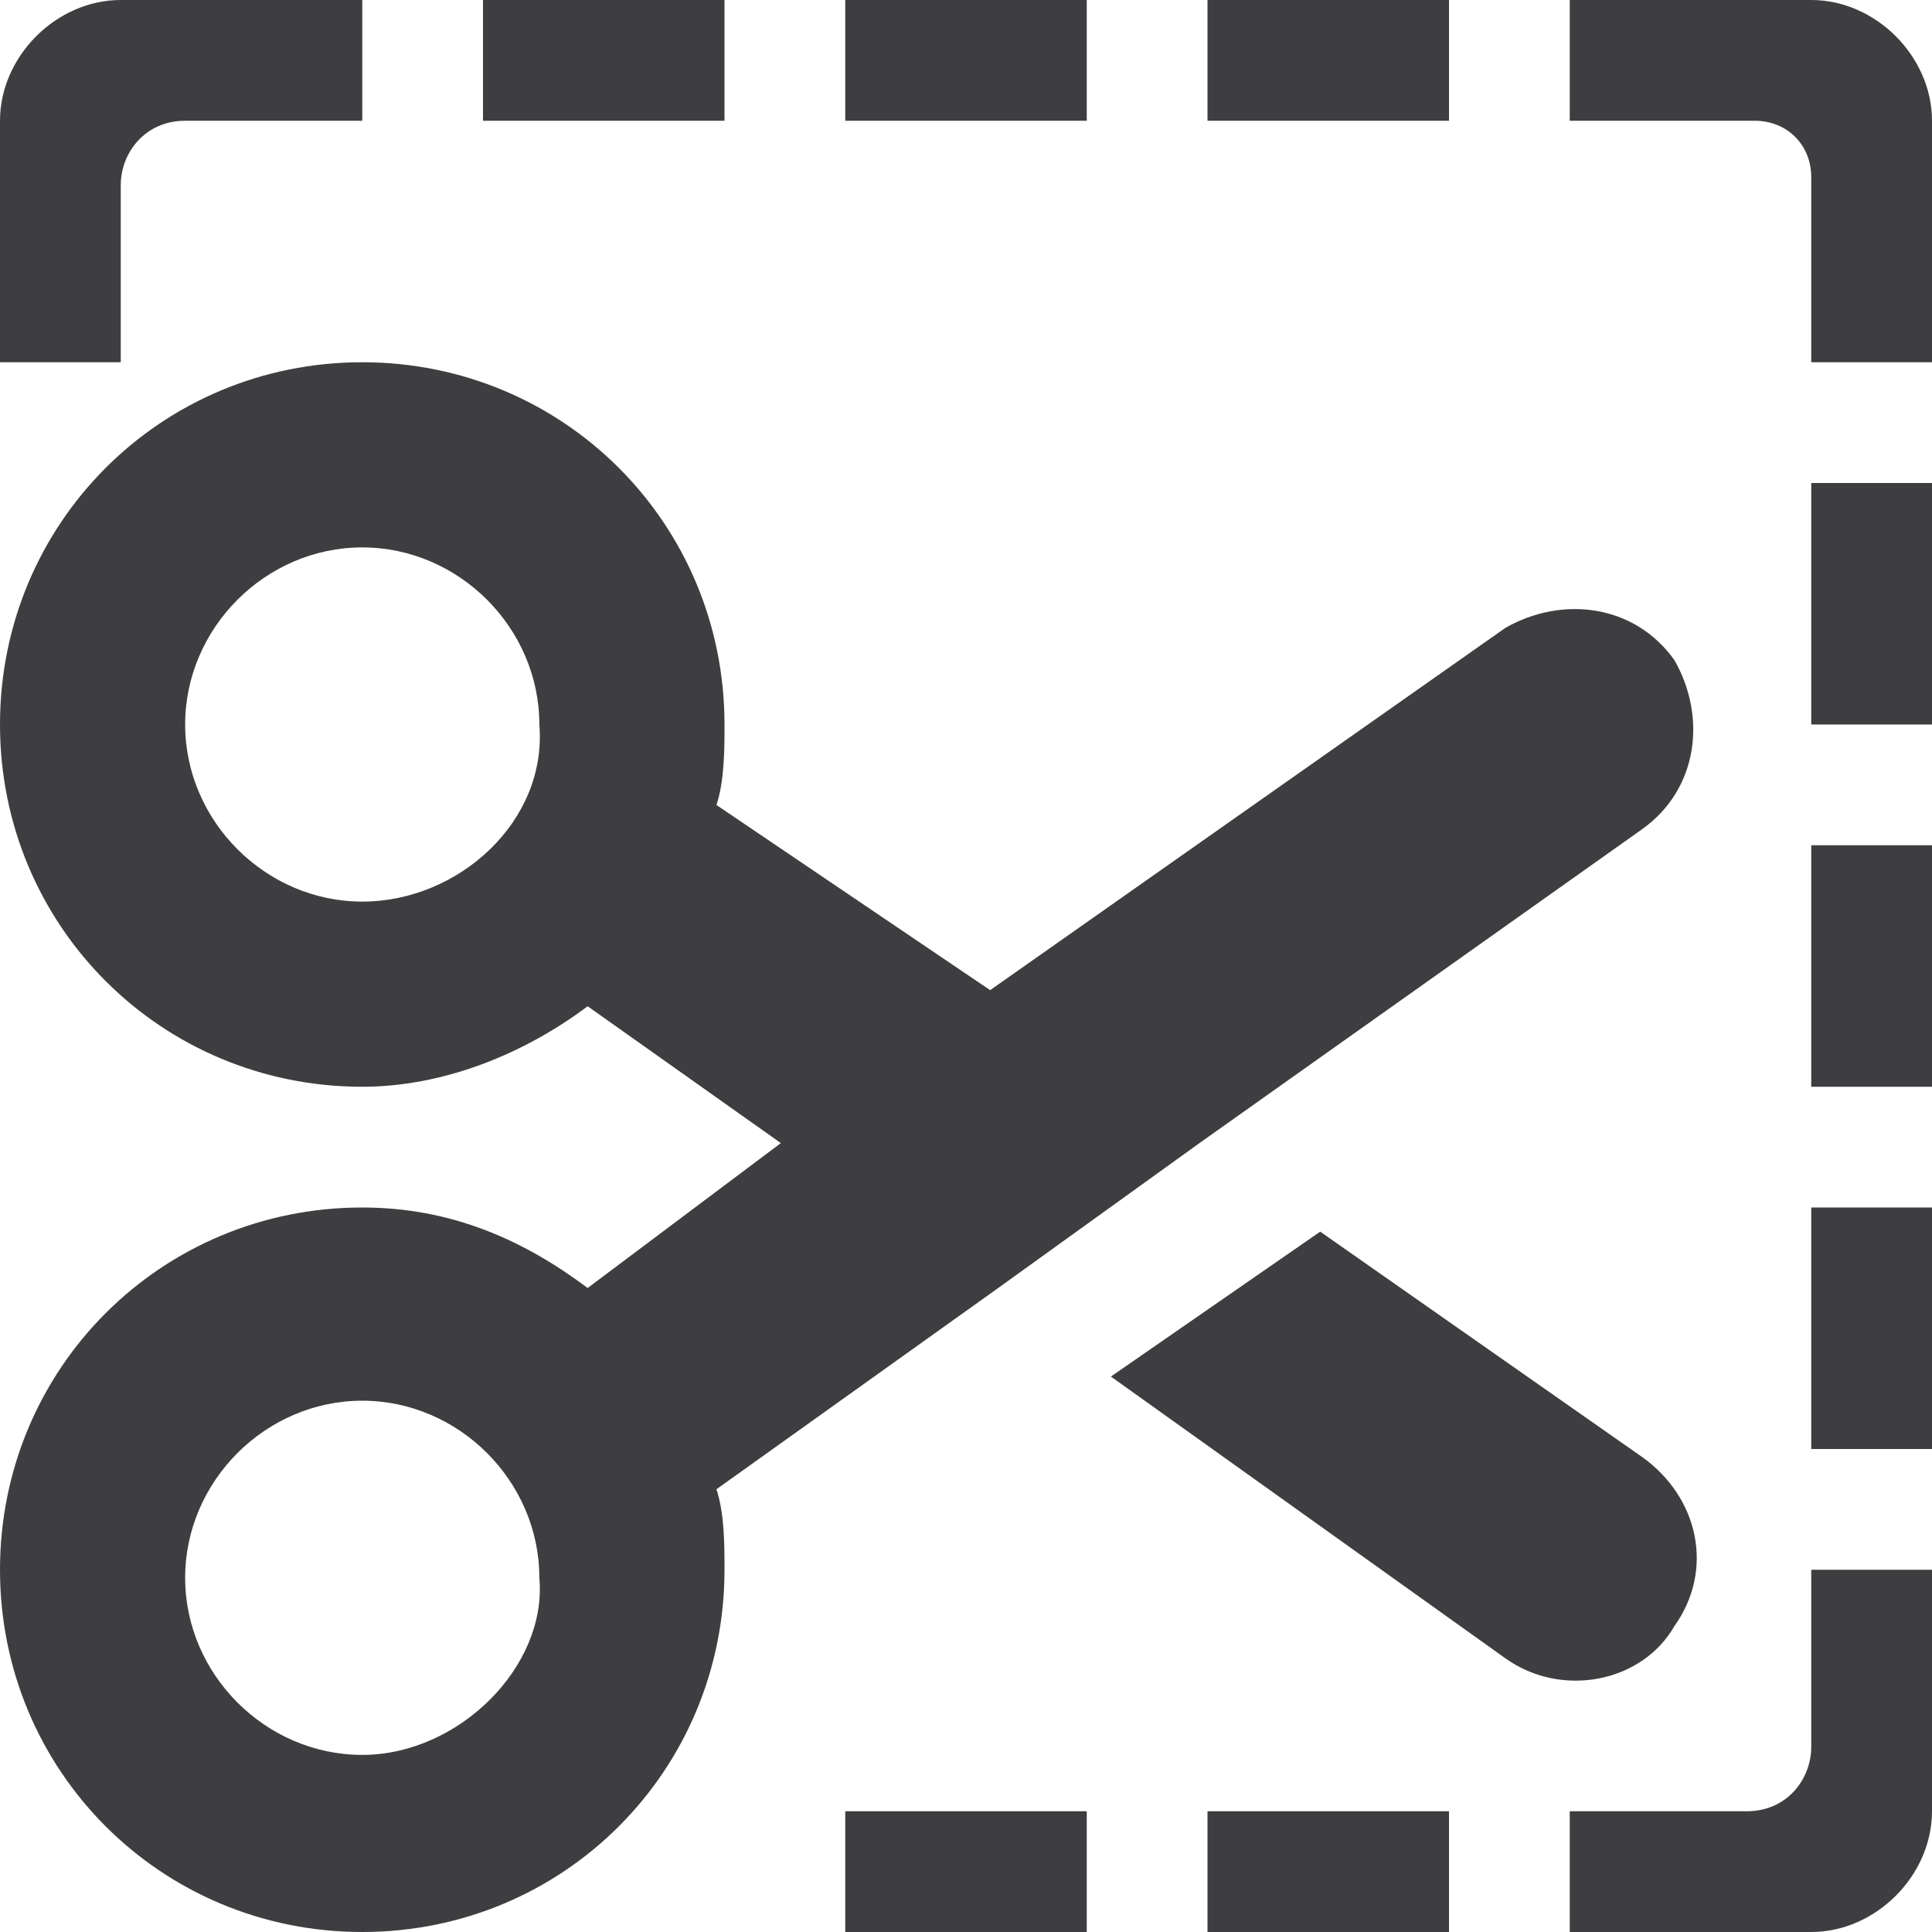 <?xml version="1.0" encoding="utf-8"?>
<!-- Generator: Adobe Illustrator 21.0.0, SVG Export Plug-In . SVG Version: 6.00 Build 0)  -->
<svg version="1.1" id="Layer_1" xmlns="http://www.w3.org/2000/svg" xmlns:xlink="http://www.w3.org/1999/xlink" x="0px" y="0px"
	 viewBox="0 0 24 24" style="enable-background:new 0 0 24 24;" xml:space="preserve">
<style type="text/css">
	.st0{fill:#3E3D40;}
</style>
<g>
	<path class="st0" d="M1.5,2.3c0-0.4,0.3-0.8,0.8-0.8h2.2V0h-3C0.7,0,0,0.7,0,1.5v3h1.5V2.3z"/>
	<path class="st0" d="M12.4,16l2.5-1.8l0,0l5.5-3.9c0.7-0.5,0.8-1.4,0.4-2.1c-0.5-0.7-1.4-0.8-2.1-0.4l-6.4,4.5L8.9,10
		C9,9.7,9,9.3,9,9c0-2.5-2-4.5-4.5-4.5S0,6.5,0,9c0,2.5,2,4.5,4.5,4.5c1,0,2-0.4,2.8-1l2.4,1.7L7.3,16c-0.8-0.6-1.7-1-2.8-1
		C2,15,0,17,0,19.5C0,22,2,24,4.5,24S9,22,9,19.5c0-0.3,0-0.7-0.1-1L12.4,16z M4.5,11.2c-1.2,0-2.2-1-2.2-2.2c0-1.2,1-2.2,2.2-2.2
		s2.2,1,2.2,2.2C6.8,10.2,5.7,11.2,4.5,11.2z M4.5,21.8c-1.2,0-2.2-1-2.2-2.2c0-1.2,1-2.2,2.2-2.2s2.2,1,2.2,2.2
		C6.8,20.7,5.7,21.8,4.5,21.8z"/>
	<rect x="15" class="st0" width="3" height="1.5"/>
	<rect x="6" class="st0" width="3" height="1.5"/>
	<rect x="10.5" class="st0" width="3" height="1.5"/>
	<rect x="22.5" y="15" class="st0" width="1.5" height="3"/>
	<rect x="22.5" y="10.5" class="st0" width="1.5" height="3"/>
	<rect x="22.5" y="6" class="st0" width="1.5" height="3"/>
	<path class="st0" d="M22.5,0h-3v1.5h2.3c0.4,0,0.7,0.3,0.7,0.7v2.3H24v-3C24,0.7,23.3,0,22.5,0z"/>
	<rect x="15" y="22.5" class="st0" width="3" height="1.5"/>
	<rect x="10.5" y="22.5" class="st0" width="3" height="1.5"/>
	<path class="st0" d="M22.5,21.7c0,0.4-0.3,0.8-0.8,0.8h-2.2V24h3c0.8,0,1.5-0.7,1.5-1.5v-3h-1.5V21.7z"/>
	<path class="st0" d="M20.8,20.2c0.5-0.7,0.3-1.6-0.4-2.1l-4-2.8l-2.6,1.8l4.9,3.5C19.4,21.1,20.4,20.9,20.8,20.2z"/>
</g>
</svg>
